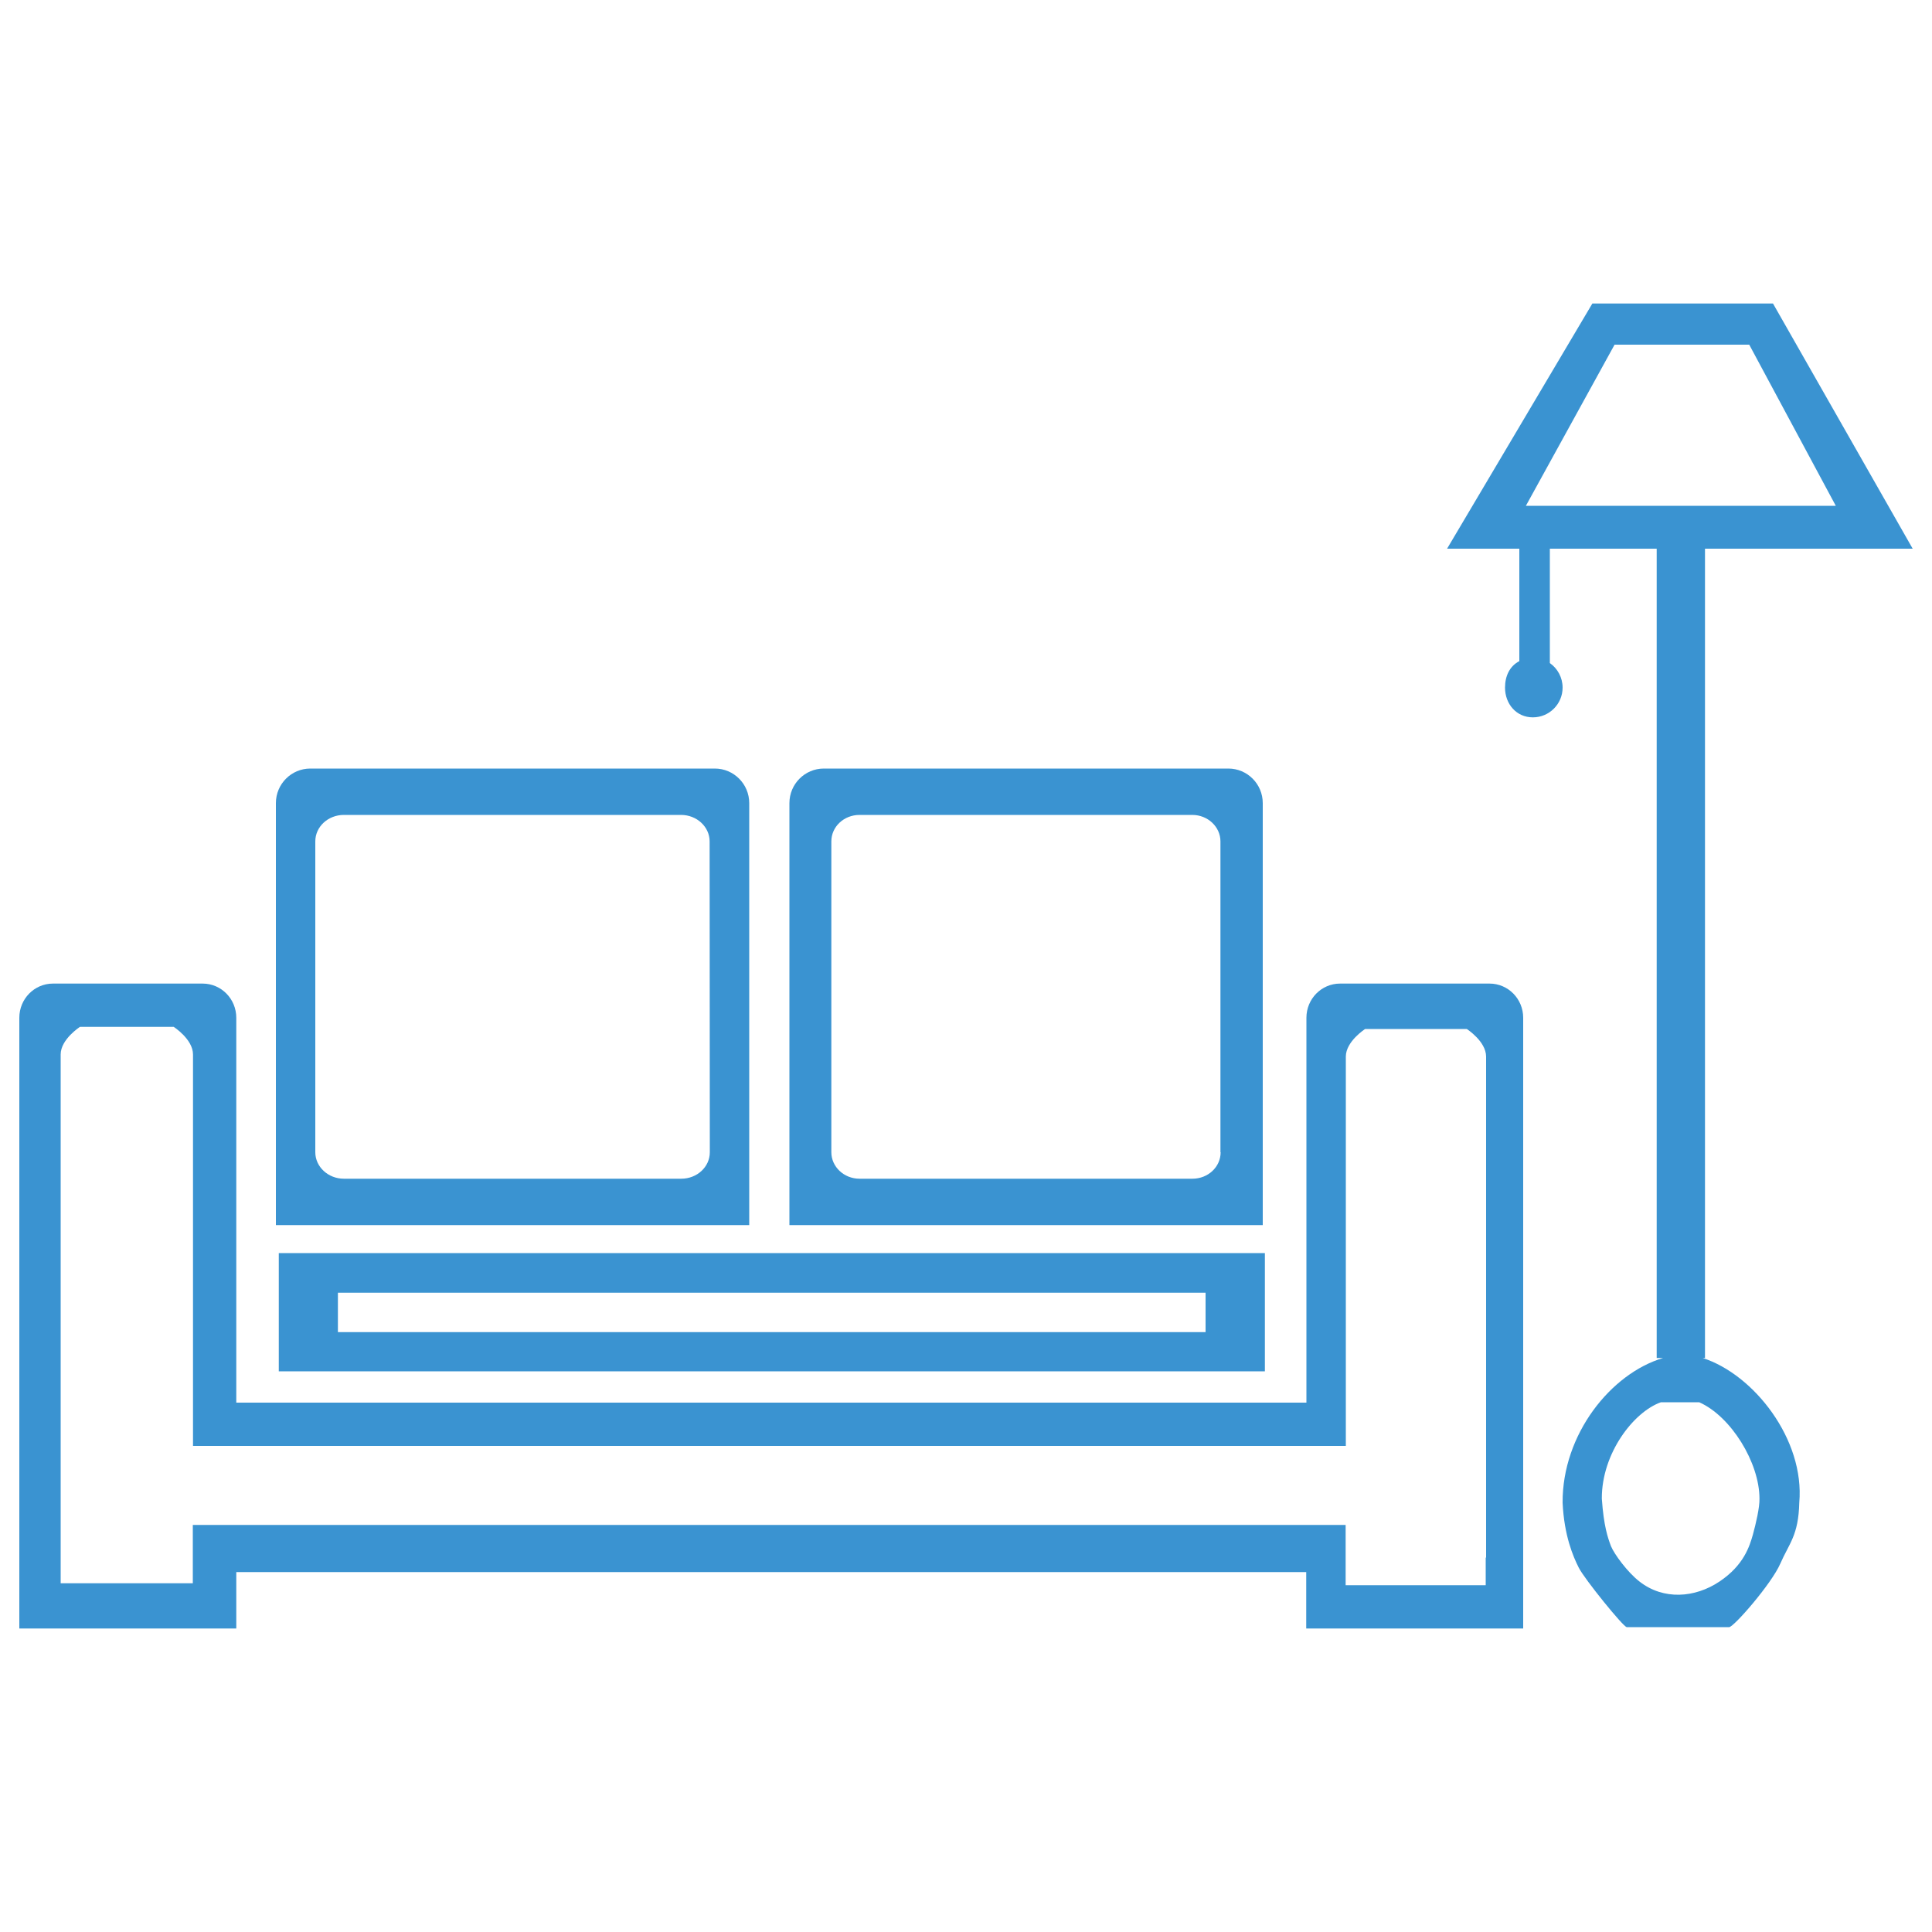 <?xml version="1.0" encoding="utf-8"?>
<!-- Svg Vector Icons : http://www.onlinewebfonts.com/icon -->
<!DOCTYPE svg PUBLIC "-//W3C//DTD SVG 1.1//EN" "http://www.w3.org/Graphics/SVG/1.1/DTD/svg11.dtd">
<svg version="1.1" xmlns="http://www.w3.org/2000/svg" xmlns:xlink="http://www.w3.org/1999/xlink" x="0px" y="0px" viewBox="0 0 1000 1000" enable-background="new 0 0 1000 1000" xml:space="preserve" fill = "#3A93D1">
<g><path d="M144.3,648.6v61.2h510.4v-61.2H144.3z M624,689.5H174.9v-20.4H624V689.5z"/><path d="M635.8,397.8H426.4c-9.8,0-17.8,8-17.8,17.9v200.5c0,9.9,0,17.9,0,17.9h245c0,0,0-8,0-17.9V415.7C653.6,405.8,645.6,397.8,635.8,397.8z M631.8,596.4c0,7.6-6.5,13.7-14.6,13.7H444.9c-8.1,0-14.6-6.2-14.6-13.7V435.5c0-7.6,6.5-13.7,14.6-13.7h172.2c8.1,0,14.6,6.2,14.6,13.7V596.4z M370,397.8H160.6c-9.8,0-17.8,8-17.8,17.9v200.5c0,9.9,0,17.9,0,17.9h245c0,0,0-8,0-17.9V415.7C387.8,405.8,379.8,397.8,370,397.8z M367.4,596.4c0,7.6-6.6,13.7-14.8,13.7H178c-8.2,0-14.8-6.2-14.8-13.7V435.5c0-7.6,6.6-13.7,14.8-13.7h174.5c8.2,0,14.8,6.2,14.8,13.7L367.4,596.4L367.4,596.4z"/><path d="M771,509.1h-77.4c-9.6,0-17.4,7.9-17.4,17.7V726H122.3V526.8c0-9.8-7.8-17.7-17.4-17.7H27.4c-9.6,0-17.4,7.9-17.4,17.7v298.4c0,9.8,0,17.7,0,17.7h112.3c0,0,0-7.9,0-17.7v-11.5h553.8v11.5c0,9.8,0,17.7,0,17.7h112.3c0,0,0-7.9,0-17.7V526.8C788.4,517,780.6,509.1,771,509.1z M769,806.2c0,7.9,0,14.3,0,14.3h-72.5c0,0,0-6.4,0-14.3v-16.9H99.8v15.9c0,7.9,0,14.3,0,14.3H31.4c0,0,0-6.4,0-14.3V545.8c0-7.9,10-14.3,10-14.3h48.5c0,0,10,6.4,10,14.3v202.6h596.7V546.9c0-7.9,10-14.3,10-14.3h52.6c0,0,10,6.4,10,14.3V806.2L769,806.2z"/><path d="M881.3,702.9h1.2V284H990l-72.3-126.9h-93.5L749,284h37.4v58.2c-5,2.6-7.4,7.7-7.4,13.7c0,8.5,5.9,15.4,14.4,15.4s15.4-6.9,15.4-15.4c0-5.2-2.6-9.9-6.6-12.7V284h55.3v418.9h3.3c-27,8-52.2,39.5-52,74.9c0.8,17,5.4,27.8,8.4,33.7c3,5.9,23.1,30.7,24.8,30.7c1.8,0,50.6,0,53,0c2.4,0,22-22.5,26.5-32.9c4.5-10.4,9.4-14.5,9.8-31.5C934.2,745.1,907.8,711.4,881.3,702.9z M789.8,261.8l45.9-83.4h69.7l44.8,83.4H789.8z M907.3,794.3c-1.7,5.9-4.6,15.8-17.3,24.3c-12.7,8.5-29,9.7-41.4,0c-6.2-4.8-13.1-14.2-14.8-18.4c-1.6-4.3-3.7-10.2-4.7-24.5c-0.1-23.6,16.6-45,30.6-49.9h19.8c16.5,7.3,31.2,31.3,31.2,49.9C910.8,780.3,908.9,788.4,907.3,794.3z"/></g>
</svg>